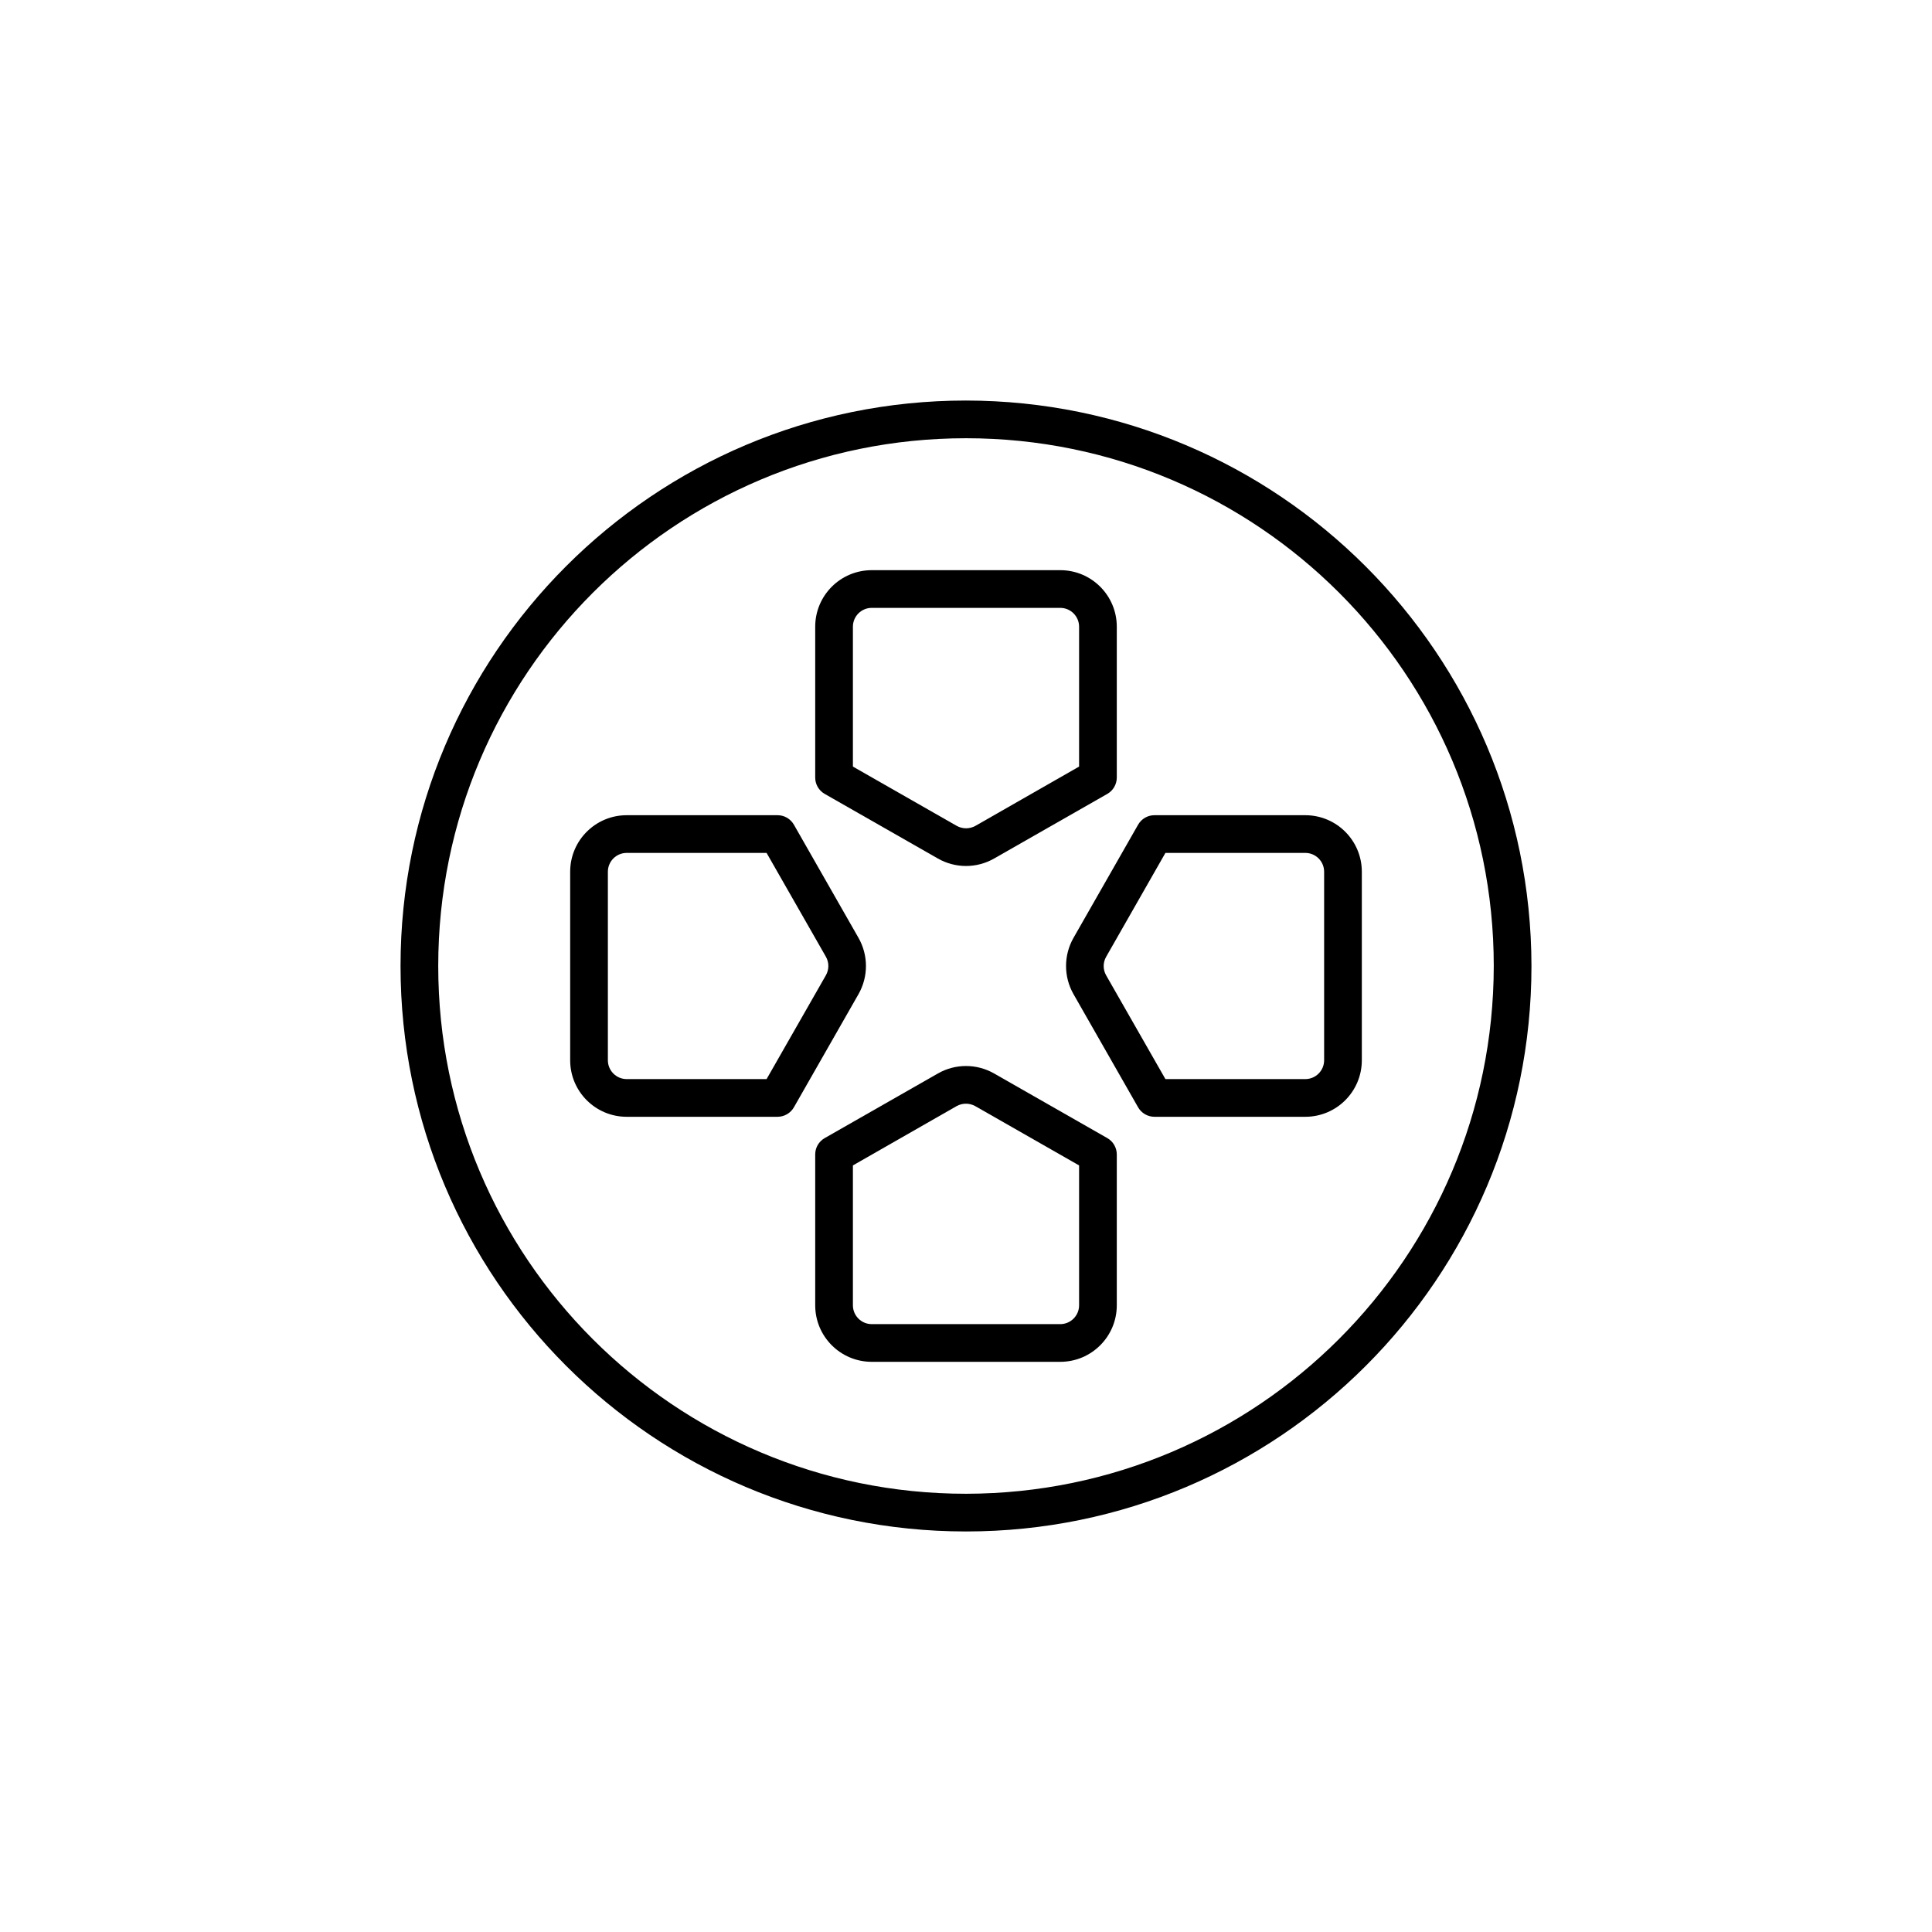 <svg width="41" height="41" viewBox="0 0 41 41" fill="none" xmlns="http://www.w3.org/2000/svg">
<path d="M20.5 8.5C13.873 8.5 8.5 13.873 8.5 20.5C8.5 27.127 13.873 32.5 20.5 32.5C27.127 32.5 32.5 27.127 32.5 20.5C32.492 13.876 27.124 8.508 20.5 8.5ZM20.5 31.7C14.314 31.7 9.3 26.686 9.3 20.5C9.3 14.314 14.314 9.3 20.5 9.3C26.686 9.3 31.7 14.314 31.7 20.5C31.693 26.683 26.683 31.693 20.5 31.7Z" fill="black"/>
<path d="M18.22 19.905L16.847 17.5C16.775 17.376 16.643 17.299 16.5 17.3H13.3C12.637 17.3 12.1 17.837 12.1 18.5V22.5C12.1 23.163 12.637 23.7 13.3 23.7H16.5C16.643 23.7 16.775 23.624 16.847 23.5L18.22 21.095C18.429 20.726 18.429 20.274 18.22 19.905ZM17.525 20.7L16.268 22.9H13.3C13.079 22.9 12.9 22.721 12.9 22.5V18.5C12.9 18.279 13.079 18.1 13.3 18.1H16.268L17.525 20.3C17.597 20.424 17.597 20.576 17.525 20.7Z" fill="black"/>
<path d="M27.7 17.3H24.5C24.357 17.299 24.225 17.376 24.153 17.5L22.78 19.905C22.571 20.274 22.571 20.726 22.78 21.095L24.153 23.5C24.225 23.624 24.357 23.7 24.5 23.7H27.7C28.363 23.7 28.9 23.163 28.9 22.5V18.5C28.9 17.837 28.363 17.3 27.7 17.3ZM28.1 22.5C28.1 22.721 27.921 22.9 27.7 22.9H24.732L23.475 20.7C23.404 20.577 23.404 20.426 23.475 20.303L24.732 18.1H27.7C27.921 18.1 28.1 18.279 28.1 18.5V22.5Z" fill="black"/>
<path d="M17.5 16.847L19.905 18.22C20.274 18.43 20.726 18.43 21.095 18.22L23.5 16.847C23.624 16.776 23.7 16.643 23.7 16.5V13.3C23.7 12.637 23.163 12.1 22.5 12.1H18.5C17.837 12.1 17.3 12.637 17.3 13.3V16.5C17.299 16.643 17.376 16.776 17.5 16.847ZM18.1 13.3C18.1 13.079 18.279 12.9 18.5 12.9H22.5C22.721 12.9 22.9 13.079 22.9 13.3V16.268L20.7 17.526C20.577 17.595 20.426 17.595 20.303 17.526L18.1 16.268V13.3Z" fill="black"/>
<path d="M23.5 24.153L21.095 22.78C20.726 22.57 20.274 22.57 19.905 22.78L17.5 24.153C17.376 24.224 17.299 24.357 17.3 24.5V27.7C17.3 28.363 17.837 28.9 18.5 28.9H22.5C23.163 28.9 23.7 28.363 23.7 27.7V24.5C23.7 24.357 23.624 24.224 23.5 24.153ZM22.9 27.7C22.9 27.921 22.721 28.1 22.5 28.1H18.5C18.279 28.1 18.1 27.921 18.1 27.7V24.732L20.3 23.474C20.423 23.405 20.573 23.405 20.697 23.474L22.9 24.732V27.7Z" fill="black"/>
</svg>
